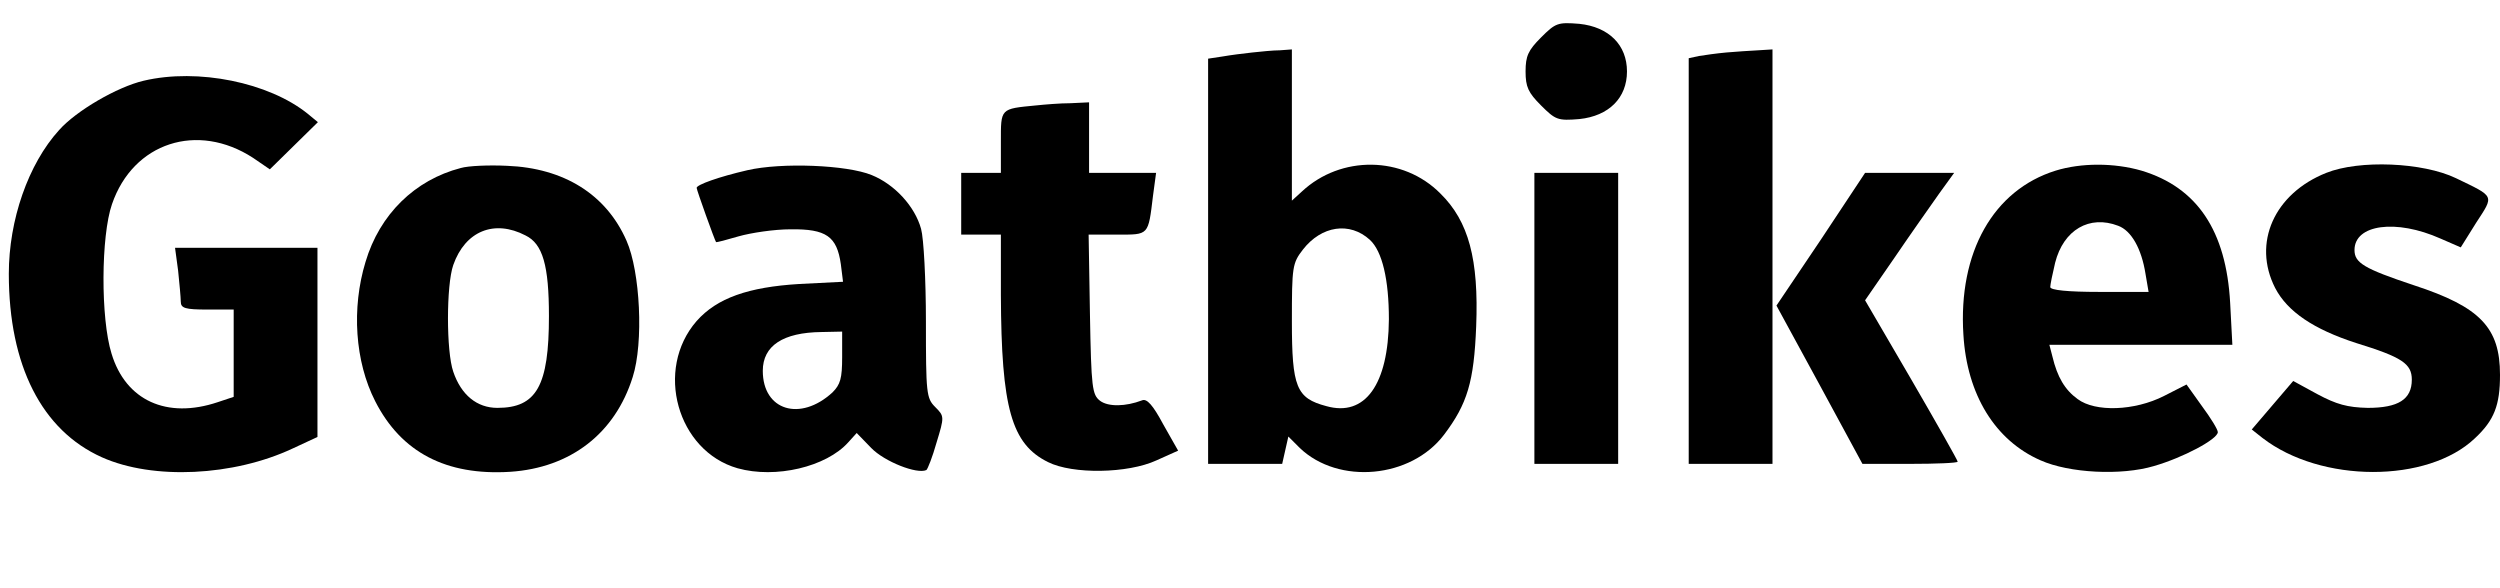 <?xml version="1.0" standalone="no"?>
<!DOCTYPE svg PUBLIC "-//W3C//DTD SVG 20010904//EN"
 "http://www.w3.org/TR/2001/REC-SVG-20010904/DTD/svg10.dtd">
<svg version="1.0" xmlns="http://www.w3.org/2000/svg"
 width="136" height="32" viewBox="0 0 567 133"
 preserveAspectRatio="xMidYMid meet">

<g transform="translate(0,133) scale(0.1,-0.1)"
fill="#000000" stroke="none">
<path d="M3495 1247 c-29 -29 -35 -42 -35 -77 0 -35 6 -48 35 -77 33 -33 38
-35 87 -31 67 7 108 48 108 108 0 60 -41 101 -108 108 -49 4 -54 2 -87 -31z"/>
<path d="M2840 1213 c-19 -2 -50 -6 -67 -9 l-33 -5 0 -459 0 -460 84 0 84 0 7
31 7 31 26 -26 c88 -84 252 -69 327 30 53 70 68 120 73 246 6 152 -17 238 -81
301 -85 86 -226 87 -314 5 l-23 -21 0 171 0 172 -27 -2 c-16 0 -44 -3 -63 -5z
m267 -425 c28 -26 43 -90 43 -180 -1 -148 -54 -222 -142 -197 -68 18 -78 43
-78 192 0 124 1 132 25 163 42 54 106 64 152 22z"/>
<path d="M3915 1213 c-22 -2 -50 -6 -62 -8 l-23 -5 0 -460 0 -460 95 0 95 0 0
470 0 470 -32 -2 c-18 -1 -51 -3 -73 -5z"/>
<path d="M326 1149 c-60 -14 -153 -68 -192 -112 -70 -77 -114 -204 -114 -326
0 -208 75 -355 211 -416 116 -52 299 -43 433 20 l56 26 0 215 0 214 -161 0
-162 0 7 -52 c3 -29 6 -61 6 -70 0 -15 10 -18 60 -18 l60 0 0 -99 0 -99 -36
-12 c-116 -39 -209 4 -241 110 -25 80 -24 267 1 339 48 140 194 187 320 105
l38 -26 55 54 54 53 -23 19 c-88 71 -249 104 -372 75z"/>
<path d="M2350 1093 c-82 -8 -80 -6 -80 -83 l0 -70 -45 0 -45 0 0 -70 0 -70
45 0 45 0 0 -137 c1 -257 24 -338 107 -379 56 -28 181 -26 246 4 l49 22 -34
60 c-23 43 -37 59 -48 54 -37 -14 -76 -15 -95 -1 -18 14 -20 29 -23 196 l-3
181 65 0 c72 0 70 -3 81 88 l7 52 -76 0 -76 0 0 80 0 80 -42 -2 c-24 0 -59 -3
-78 -5z"/>
<path d="M1045 951 c-104 -27 -184 -105 -216 -213 -32 -105 -24 -226 22 -316
59 -116 161 -169 306 -160 137 9 238 87 278 215 25 78 17 239 -14 309 -46 105
-142 165 -271 170 -41 2 -88 0 -105 -5z m147 -153 c39 -19 53 -68 53 -183 0
-158 -28 -208 -117 -208 -46 0 -82 29 -100 82 -16 46 -16 196 0 242 27 77 93
104 164 67z"/>
<path d="M1695 946 c-65 -15 -115 -33 -115 -40 0 -5 41 -119 44 -123 1 -1 24
5 51 13 28 8 81 16 118 16 81 1 105 -16 114 -79 l5 -40 -99 -5 c-116 -7 -187
-32 -233 -84 -96 -110 -44 -295 93 -334 86 -24 201 3 251 59 l19 21 33 -34
c30 -31 104 -60 125 -50 3 2 14 30 23 62 18 59 18 60 -3 81 -20 20 -21 31 -21
194 0 94 -5 189 -11 210 -14 51 -60 101 -112 122 -56 23 -204 29 -282 11z
m215 -424 c0 -48 -4 -62 -22 -80 -73 -67 -158 -41 -158 49 0 57 46 87 133 88
l47 1 0 -58z"/>
<path d="M4662 945 c-141 -44 -221 -185 -209 -372 8 -136 72 -240 175 -285 65
-29 183 -35 257 -13 66 19 145 61 145 77 0 6 -16 32 -36 59 l-35 49 -51 -26
c-67 -34 -156 -37 -196 -7 -29 21 -46 50 -57 96 l-7 27 207 0 208 0 -5 95 c-9
164 -75 262 -201 300 -62 18 -137 18 -195 0z m142 -125 c30 -11 53 -52 62
-109 l7 -41 -112 0 c-71 0 -111 4 -111 11 0 5 5 30 11 55 19 75 78 109 143 84z"/>
<path d="M5276 940 c-118 -47 -168 -159 -116 -261 28 -54 88 -94 184 -125 104
-32 126 -47 126 -83 0 -45 -31 -64 -100 -64 -46 1 -71 8 -114 31 l-55 30 -47
-55 -47 -55 24 -19 c133 -103 375 -103 482 -1 44 41 57 75 57 144 0 107 -45
154 -195 203 -114 38 -135 51 -135 80 0 58 94 71 195 26 l46 -20 35 56 c41 63
43 58 -46 101 -75 36 -219 42 -294 12z"/>
<path d="M3480 610 l0 -330 95 0 95 0 0 330 0 330 -95 0 -95 0 0 -330z"/>
<path d="M4130 789 l-101 -150 98 -180 97 -179 108 0 c59 0 108 2 108 5 0 3
-47 86 -105 186 l-105 180 67 97 c36 53 82 118 101 145 l34 47 -101 0 -101 0
-100 -151z"/>
</g>
</svg>
